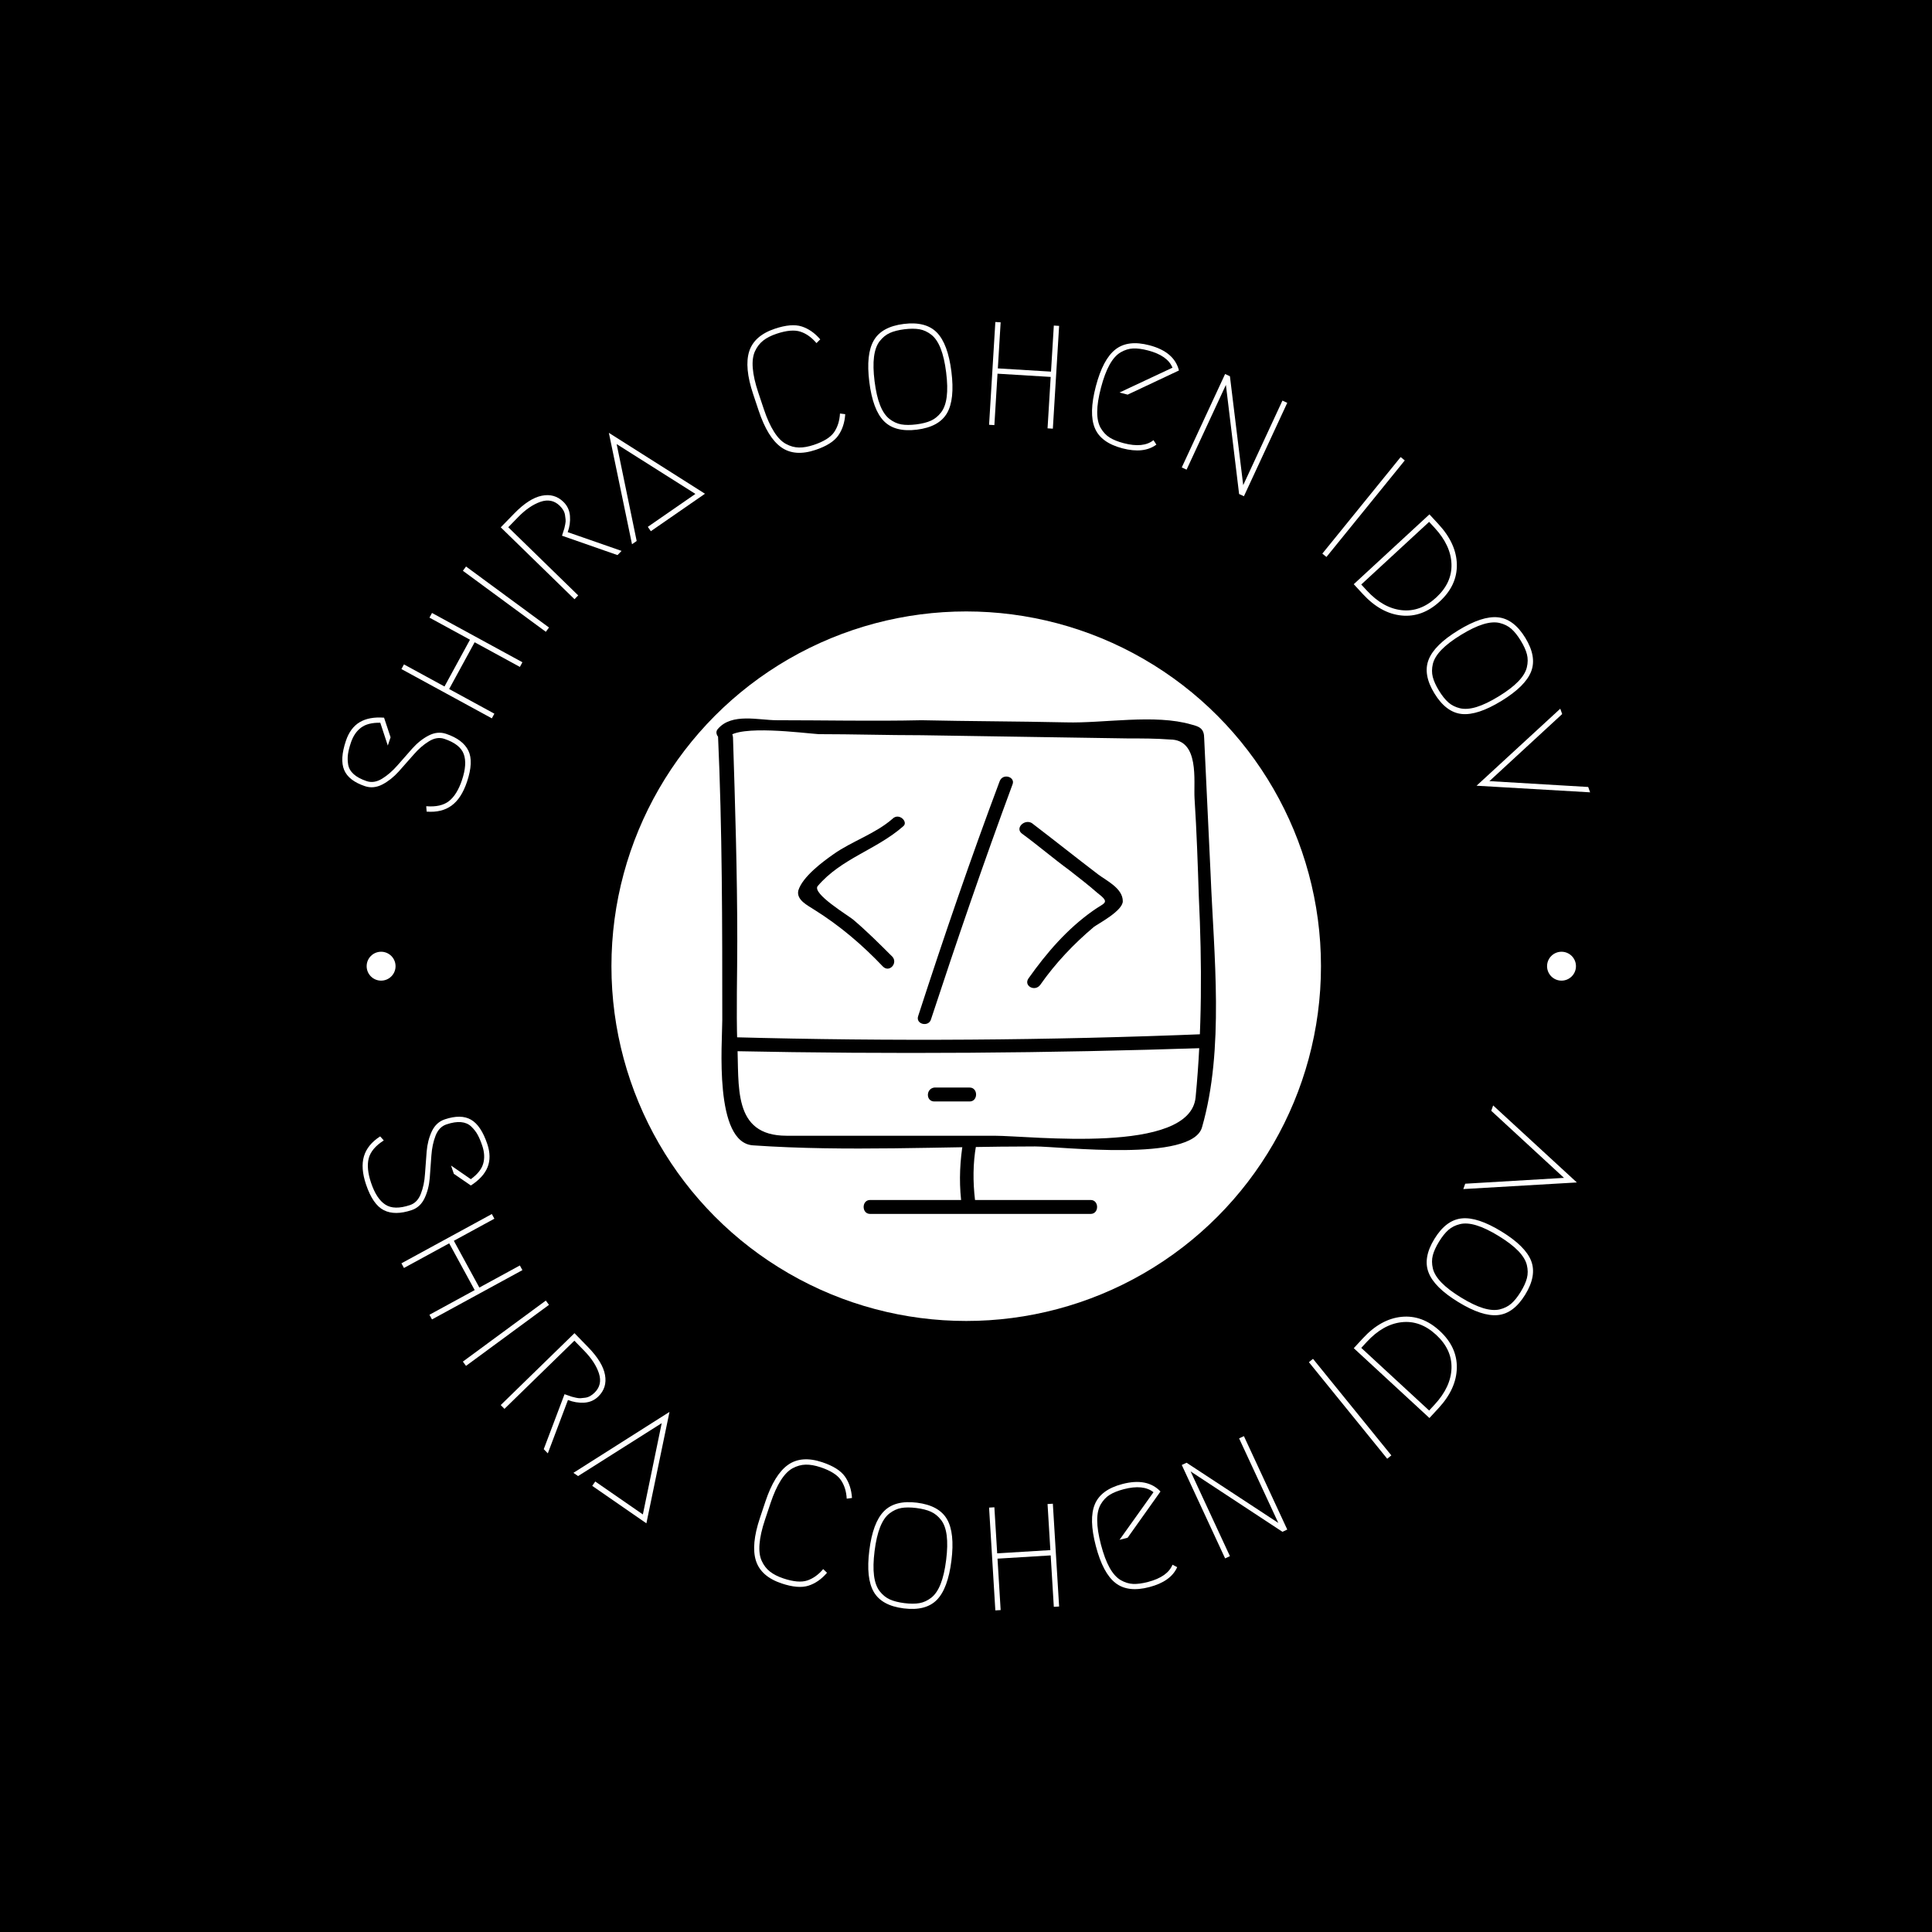<svg xmlns="http://www.w3.org/2000/svg" version="1.1" xmlns:xlink="http://www.w3.org/1999/xlink" xmlns:svgjs="http://svgjs.dev/svgjs" width="1500" height="1500" viewBox="0 0 1500 1500"><rect width="1500" height="1500" fill="#000000"></rect><g transform="matrix(0.667,0,0,0.667,249.904,249.905)"><svg viewBox="0 0 247 247" data-background-color="#221d1d" preserveAspectRatio="xMidYMid meet" height="1500" width="1500" xmlns="http://www.w3.org/2000/svg" xmlns:xlink="http://www.w3.org/1999/xlink"><g id="tight-bounds" transform="matrix(1,0,0,1,0.024,0.023)"><svg viewBox="0 0 246.953 246.953" height="246.953" width="246.953"><g><svg viewBox="0 0 246.953 246.953" height="246.953" width="246.953"><g><svg viewBox="0 0 246.953 246.953" height="246.953" width="246.953"><g><svg viewBox="0 0 246.953 246.953" height="246.953" width="246.953"><g id="textblocktransform"><svg viewBox="0 0 246.953 246.953" height="246.953" width="246.953" id="textblock"><g><svg viewBox="0 0 246.953 246.953" height="246.953" width="246.953"><g transform="matrix(1,0,0,1,55.083,55.083)"><svg viewBox="0 0 136.787 136.787" height="136.787" width="136.787"><g><circle r="68" cx="68.394" cy="68.394" fill="#ffffff" data-fill-palette-color="accent"></circle><svg xmlns="http://www.w3.org/2000/svg" xmlns:xlink="http://www.w3.org/1999/xlink" version="1.1" x="20.518" y="20.518" viewBox="0.753 0.837 46.648 46.263" enable-background="new 0 0 48 48" xml:space="preserve" height="95.751" width="95.751" class="icon-xg-0" data-fill-palette-color="quaternary" id="xg-0"><g fill="#7c8988" data-fill-palette-color="quaternary"><g fill="#7c8988" data-fill-palette-color="quaternary"><g fill="#7c8988" data-fill-palette-color="quaternary"><path fill="#000000" d="M0.9 2.4C1.3 11.2 1.3 20.1 1.3 29c0 2.1-0.8 11.5 2.9 11.7 8.7 0.6 17.6 0.1 26.3 0.1 2.4 0 14.7 1.5 15.6-1.8 2.1-7.3 1.1-16.1 0.8-23.6-0.2-4.2-0.4-8.5-0.6-12.7 0-0.9-0.4-1.1-1.2-1.3-3.4-1-8.2-0.1-11.7-0.2-4.5-0.1-9-0.1-13.5-0.2C15.4 1.1 10.9 1 6.4 1c-1.7 0-4.2-0.7-5.5 0.8C0.4 2.3 1.3 3.2 1.8 2.6c1.1-1.2 7-0.4 8.5-0.3 3.2 0 6.4 0.1 9.6 0.1 6.4 0.1 12.9 0.2 19.3 0.3 1.3 0 2.6 0 3.9 0.1 2.8 0 2.2 3.9 2.3 5.5 0.2 3.1 0.3 6.1 0.4 9.2 0.3 6.2 0.3 12.5-0.3 18.7-0.5 5.4-15.4 3.6-18.8 3.6-6.5 0-13 0-19.4 0-5.1 0-4.4-4.7-4.6-8.6-0.1-3.2 0-6.4 0-9.6 0-6.3-0.2-12.7-0.4-19C2.2 1.5 0.9 1.5 0.9 2.4L0.9 2.4z" data-fill-palette-color="quaternary"></path></g></g><g fill="#7c8988" data-fill-palette-color="quaternary"><g fill="#7c8988" data-fill-palette-color="quaternary"><path fill="#000000" d="M17.2 10.2c-1.6 1.4-3.8 2.1-5.5 3.3-1 0.7-2.9 2.1-3.3 3.4-0.2 0.9 0.9 1.4 1.5 1.8 2.4 1.5 4.5 3.3 6.4 5.3 0.6 0.6 1.4-0.3 0.9-0.9-1.2-1.2-2.4-2.4-3.7-3.5-0.5-0.4-3.8-2.4-3.3-3.1 2.2-2.6 5.5-3.4 8-5.6C18.7 10.5 17.8 9.6 17.2 10.2L17.2 10.2z" data-fill-palette-color="quaternary"></path></g></g><g fill="#7c8988" data-fill-palette-color="quaternary"><g fill="#7c8988" data-fill-palette-color="quaternary"><path fill="#000000" d="M27.2 6.7c-2.7 7.2-5.2 14.5-7.6 21.9-0.3 0.8 1 1.1 1.2 0.3 2.4-7.3 4.9-14.6 7.6-21.9C28.7 6.3 27.5 5.9 27.2 6.7L27.2 6.7z" data-fill-palette-color="quaternary"></path></g></g><g fill="#7c8988" data-fill-palette-color="quaternary"><g fill="#7c8988" data-fill-palette-color="quaternary"><path fill="#000000" d="M29.3 11.6c1.5 1.1 2.9 2.3 4.4 3.4 0.9 0.7 1.8 1.4 2.6 2.1 1.3 1 0.7 0.9-0.4 1.7-2.4 1.7-4.3 3.9-6 6.3-0.5 0.7 0.6 1.3 1.1 0.6 1.4-2 3.1-3.8 5-5.4 0.4-0.3 2.7-1.5 2.7-2.4 0-1.2-1.5-1.9-2.3-2.5-2.1-1.6-4.1-3.2-6.2-4.8C29.5 10.2 28.6 11.1 29.3 11.6L29.3 11.6z" data-fill-palette-color="quaternary"></path></g></g><g fill="#7c8988" data-fill-palette-color="quaternary"><g fill="#7c8988" data-fill-palette-color="quaternary"><path fill="#000000" d="M2.3 31.9c14.8 0.3 29.5 0.2 44.3-0.3 0.8 0 0.8-1.3 0-1.3-14.8 0.6-29.5 0.7-44.3 0.3C1.5 30.6 1.5 31.9 2.3 31.9L2.3 31.9z" data-fill-palette-color="quaternary"></path></g></g><g fill="#7c8988" data-fill-palette-color="quaternary"><g fill="#7c8988" data-fill-palette-color="quaternary"><path fill="#000000" d="M21.1 36.6c1.1 0 2.2 0 3.3 0 0.8 0 0.8-1.3 0-1.3-1.1 0-2.2 0-3.3 0C20.3 35.4 20.3 36.6 21.1 36.6L21.1 36.6z" data-fill-palette-color="quaternary"></path></g></g><g fill="#7c8988" data-fill-palette-color="quaternary"><g fill="#7c8988" data-fill-palette-color="quaternary"><path fill="#000000" d="M23.8 40.3c-0.3 1.8-0.4 3.6-0.2 5.5 0.1 0.8 1.3 0.8 1.3 0-0.2-1.7-0.2-3.4 0.1-5.1C25.2 39.8 24 39.5 23.8 40.3L23.8 40.3z" data-fill-palette-color="quaternary"></path></g></g><g fill="#7c8988" data-fill-palette-color="quaternary"><g fill="#7c8988" data-fill-palette-color="quaternary"><path fill="#000000" d="M15.1 47.1c6.9 0 13.8 0 20.6 0 0.8 0 0.8-1.3 0-1.3-6.9 0-13.8 0-20.6 0C14.3 45.8 14.3 47.1 15.1 47.1L15.1 47.1z" data-fill-palette-color="quaternary"></path></g></g></g></svg></g></svg></g><g><path d="M8.231 88.969v0c-2.084-0.701-3.412-1.735-3.983-3.101-0.574-1.36-0.462-3.224 0.334-5.591v0c0.558-1.66 1.438-2.849 2.64-3.569 1.202-0.72 2.759-1.009 4.673-0.866v0l1.249 3.76-0.533 1.583-1.439-4.373c-1.594-0.028-2.824 0.285-3.689 0.94-0.871 0.652-1.516 1.602-1.936 2.85v0c-0.288 0.856-0.476 1.598-0.566 2.226-0.09 0.629-0.08 1.291 0.03 1.986 0.116 0.698 0.467 1.314 1.054 1.848 0.587 0.534 1.417 0.981 2.491 1.342v0c0.946 0.318 1.932 0.163 2.96-0.465 1.019-0.624 1.999-1.472 2.939-2.544 0.934-1.075 1.879-2.15 2.835-3.225 0.964-1.079 2.011-1.912 3.139-2.499 1.137-0.591 2.252-0.703 3.346-0.335v0c2.155 0.725 3.58 1.799 4.276 3.221 0.691 1.414 0.603 3.411-0.264 5.99v0c-0.71 2.11-1.691 3.623-2.945 4.541-1.256 0.924-2.85 1.311-4.784 1.161v0l-0.081-1.036c1.882 0.153 3.339-0.176 4.371-0.989 1.026-0.815 1.85-2.149 2.474-4.001v0c0.695-2.065 0.811-3.73 0.348-4.996-0.454-1.27-1.694-2.245-3.72-2.926v0c-0.946-0.318-1.929-0.162-2.95 0.468-1.025 0.622-2.007 1.476-2.946 2.564-0.945 1.085-1.893 2.159-2.844 3.221-0.96 1.066-2.005 1.896-3.136 2.49-1.135 0.585-2.249 0.693-3.342 0.325z" fill="#ffffff" data-fill-palette-color="primary"></path><path d="M21.085 55.772l17.331 9.446-0.487 0.894-8.67-4.726-4.887 8.965 8.67 4.726-0.487 0.894-17.331-9.447 0.487-0.894 7.768 4.234 4.886-8.965-7.767-4.234z" fill="#ffffff" data-fill-palette-color="primary"></path><path d="M42.903 59.382l-15.9-11.696 0.604-0.82 15.899 11.696z" fill="#ffffff" data-fill-palette-color="primary"></path><path d="M47.095 40.28v0l10.326 3.596-0.782 0.802-10.637-3.715c0.014-0.043 0.081-0.253 0.201-0.629 0.125-0.371 0.208-0.631 0.249-0.78 0.036-0.154 0.093-0.416 0.17-0.787 0.077-0.371 0.099-0.68 0.067-0.93-0.022-0.249-0.06-0.532-0.111-0.848-0.052-0.326-0.164-0.634-0.336-0.924-0.177-0.295-0.403-0.578-0.68-0.848v0c-1.021-0.995-2.25-1.245-3.689-0.752-1.438 0.503-2.863 1.479-4.274 2.927v0l-1.897 1.947 13.406 13.066-0.711 0.729-14.135-13.777 2.608-2.675c1.871-1.92 3.618-3.046 5.24-3.379 1.627-0.338 3.017 0.055 4.169 1.178v0c0.748 0.729 1.165 1.629 1.251 2.698 0.081 1.064-0.064 2.098-0.435 3.101z" fill="#ffffff" data-fill-palette-color="primary"></path><path d="M63.029 40.101l-0.579-0.837 9.125-6.313-15.097-9.547 3.838 18.573-0.895 0.62-4.437-21.353 18.426 11.675z" fill="#ffffff" data-fill-palette-color="primary"></path><path d="M99.283 17.542l1.008 0.125c-0.104 1.616-0.555 2.987-1.352 4.112-0.798 1.125-2.249 2.039-4.354 2.742v0c-2.652 0.886-4.841 0.716-6.567-0.51-1.726-1.226-3.165-3.561-4.315-7.006v0l-1.058-3.166c-1.15-3.444-1.406-6.178-0.765-8.202 0.642-2.018 2.29-3.47 4.941-4.356v0c2.105-0.703 3.814-0.845 5.128-0.425 1.316 0.426 2.5 1.251 3.552 2.473v0l-0.727 0.715c-0.913-1.083-1.933-1.812-3.059-2.186-1.136-0.379-2.659-0.249-4.571 0.389v0c-1.056 0.353-1.915 0.79-2.578 1.312-0.663 0.522-1.189 1.206-1.579 2.051-0.388 0.852-0.528 1.933-0.42 3.242 0.104 1.318 0.455 2.871 1.053 4.661v0l1.058 3.167c0.596 1.783 1.248 3.232 1.957 4.347 0.703 1.118 1.464 1.897 2.284 2.339 0.822 0.448 1.654 0.678 2.495 0.691 0.843 0.019 1.793-0.148 2.849-0.501v0c1.912-0.639 3.208-1.448 3.89-2.427 0.673-0.983 1.05-2.179 1.13-3.587z" fill="#ffffff" data-fill-palette-color="primary"></path><path d="M114.514 1.391c-0.797-0.139-1.758-0.139-2.883 0.002-1.125 0.141-2.056 0.377-2.794 0.709-0.731 0.331-1.38 0.857-1.946 1.578-0.56 0.72-0.92 1.716-1.083 2.988-0.163 1.265-0.127 2.83 0.107 4.695 0.235 1.872 0.587 3.401 1.057 4.587 0.47 1.186 1.066 2.062 1.786 2.628 0.727 0.559 1.485 0.908 2.276 1.049 0.797 0.139 1.758 0.139 2.882-0.002 1.125-0.141 2.056-0.377 2.794-0.71 0.738-0.332 1.387-0.858 1.947-1.577 0.559-0.727 0.919-1.723 1.082-2.988 0.163-1.265 0.127-2.834-0.108-4.706-0.234-1.865-0.586-3.391-1.056-4.577-0.471-1.193-1.066-2.069-1.786-2.628-0.72-0.56-1.478-0.909-2.275-1.048zM119.793 17.482c-1.019 1.749-2.935 2.799-5.75 3.153-2.815 0.353-4.928-0.193-6.34-1.637-1.419-1.443-2.352-3.946-2.798-7.508-0.446-3.555-0.159-6.207 0.859-7.956 1.011-1.755 2.924-2.808 5.739-3.161 2.815-0.353 4.932 0.196 6.352 1.645 1.412 1.444 2.341 3.944 2.786 7.499 0.447 3.562 0.164 6.217-0.848 7.965z" fill="#ffffff" data-fill-palette-color="primary"></path><path d="M141.287 0.746l-1.202 19.701-1.016-0.062 0.601-9.856-10.191-0.621-0.602 9.856-1.016-0.062 1.202-19.702 1.016 0.062-0.538 8.83 10.191 0.621 0.539-8.829z" fill="#ffffff" data-fill-palette-color="primary"></path><path d="M159.373 22.65l0.556 0.851c-1.604 1.193-3.778 1.43-6.522 0.71-2.744-0.72-4.503-2.012-5.276-3.878-0.78-1.867-0.715-4.537 0.195-8.01 0.909-3.466 2.161-5.821 3.758-7.065 1.591-1.252 3.759-1.519 6.503-0.799v0c3.184 0.835 5.073 2.446 5.668 4.832v0l-9.833 4.631-1.556-0.408 10.15-4.758c-0.626-1.546-2.189-2.647-4.69-3.303v0c-1.096-0.287-2.049-0.414-2.857-0.381-0.802 0.035-1.6 0.282-2.394 0.741-0.787 0.46-1.493 1.25-2.116 2.37-0.622 1.114-1.171 2.58-1.648 4.399-0.479 1.825-0.72 3.375-0.725 4.65-0.005 1.276 0.222 2.31 0.681 3.104 0.467 0.789 1.041 1.395 1.722 1.82 0.688 0.426 1.58 0.783 2.676 1.07v0c2.501 0.656 4.404 0.464 5.708-0.576z" fill="#ffffff" data-fill-palette-color="primary"></path><path d="M165.718 28.302l-0.923-0.428 8.307-17.906 0.923 0.429 2.547 20.876 7.518-16.207 0.924 0.429-8.307 17.905-0.923-0.428-2.53-20.913z" fill="#ffffff" data-fill-palette-color="primary"></path><path d="M207.54 26.532l-15.013 18.506-0.79-0.641 15.013-18.507z" fill="#ffffff" data-fill-palette-color="primary"></path><path d="M199.514 52.158v0l-1.754-1.9 14.506-13.387 1.753 1.9c2.278 2.469 3.446 5.034 3.502 7.698 0.052 2.667-1.04 5.032-3.274 7.094-2.234 2.062-4.679 2.96-7.333 2.695-2.655-0.265-5.121-1.632-7.4-4.1zM199.199 50.316l1.063 1.152c2.076 2.249 4.302 3.506 6.678 3.768 2.376 0.263 4.582-0.544 6.617-2.421 2.035-1.878 3.014-4.009 2.936-6.395-0.072-2.39-1.146-4.709-3.222-6.958v0l-1.063-1.152z" fill="#ffffff" data-fill-palette-color="primary"></path><path d="M230.954 63.692c-0.202-0.784-0.598-1.659-1.191-2.625-0.592-0.966-1.191-1.717-1.798-2.253-0.603-0.53-1.35-0.904-2.239-1.123-0.887-0.213-1.943-0.131-3.169 0.245-1.22 0.373-2.631 1.051-4.234 2.033-1.609 0.985-2.857 1.937-3.743 2.854-0.887 0.917-1.439 1.821-1.658 2.71-0.209 0.892-0.215 1.727-0.017 2.506 0.202 0.784 0.598 1.659 1.19 2.625 0.592 0.966 1.191 1.717 1.798 2.253 0.607 0.536 1.353 0.91 2.24 1.123 0.892 0.209 1.948 0.128 3.168-0.245 1.22-0.373 2.634-1.052 4.243-2.038 1.603-0.982 2.848-1.931 3.734-2.849 0.892-0.921 1.445-1.824 1.658-2.71 0.213-0.887 0.219-1.722 0.018-2.506zM218.469 75.136c-2.013-0.207-3.761-1.521-5.242-3.94-1.482-2.419-1.856-4.569-1.123-6.451 0.73-1.888 2.626-3.769 5.687-5.644 3.056-1.872 5.59-2.704 7.603-2.497 2.015 0.198 3.764 1.507 5.246 3.926 1.482 2.419 1.855 4.574 1.119 6.465-0.733 1.882-2.628 3.758-5.683 5.63-3.061 1.875-5.597 2.712-7.607 2.511z" fill="#ffffff" data-fill-palette-color="primary"></path><path d="M242.699 89.125l0.366 1.026-21.767-1.267 16.045-14.763 0.367 1.026-13.948 12.857z" fill="#ffffff" data-fill-palette-color="primary"></path><path d="M23.521 152.837v0c2.084-0.701 3.767-0.68 5.048 0.064 1.279 0.737 2.317 2.289 3.113 4.656v0c0.558 1.66 0.576 3.139 0.054 4.439-0.522 1.3-1.589 2.471-3.2 3.514v0l-3.267-2.241-0.532-1.582 3.789 2.613c1.287-0.941 2.077-1.934 2.371-2.978 0.3-1.046 0.24-2.193-0.18-3.441v0c-0.288-0.856-0.586-1.561-0.894-2.115-0.308-0.555-0.717-1.076-1.225-1.565-0.514-0.486-1.166-0.764-1.956-0.835-0.79-0.071-1.722 0.074-2.796 0.436v0c-0.946 0.318-1.638 1.038-2.077 2.16-0.435 1.113-0.703 2.381-0.804 3.803-0.095 1.421-0.198 2.848-0.31 4.283-0.116 1.442-0.446 2.739-0.991 3.888-0.548 1.158-1.369 1.921-2.463 2.289v0c-2.155 0.725-3.939 0.731-5.353 0.018-1.405-0.709-2.542-2.353-3.409-4.932v0c-0.71-2.11-0.842-3.909-0.398-5.398 0.442-1.495 1.479-2.767 3.109-3.816v0l0.691 0.777c-1.592 1.015-2.553 2.158-2.885 3.43-0.325 1.269-0.176 2.83 0.447 4.682v0c0.695 2.065 1.608 3.461 2.742 4.19 1.129 0.737 2.706 0.765 4.732 0.084v0c0.946-0.318 1.635-1.037 2.067-2.156 0.441-1.115 0.707-2.389 0.798-3.823 0.097-1.436 0.204-2.864 0.319-4.286 0.121-1.43 0.452-2.722 0.994-3.878 0.551-1.152 1.373-1.912 2.466-2.28z" fill="#ffffff" data-fill-palette-color="primary"></path><path d="M38.413 181.733l-17.33 9.447-0.488-0.894 8.67-4.726-4.886-8.965-8.67 4.726-0.487-0.894 17.33-9.447 0.488 0.894-7.768 4.234 4.887 8.965 7.767-4.234z" fill="#ffffff" data-fill-palette-color="primary"></path><path d="M27.001 199.266l15.899-11.697 0.604 0.82-15.9 11.697z" fill="#ffffff" data-fill-palette-color="primary"></path><path d="M47.144 206.622v0l-3.86 10.231-0.782-0.802 3.986-10.538c0.043 0.015 0.251 0.087 0.624 0.216 0.368 0.134 0.626 0.224 0.774 0.269 0.153 0.04 0.414 0.104 0.782 0.19 0.368 0.086 0.678 0.117 0.928 0.091 0.25-0.016 0.533-0.046 0.85-0.089 0.327-0.044 0.638-0.148 0.933-0.312 0.3-0.169 0.588-0.388 0.865-0.659v0c1.021-0.995 1.303-2.217 0.846-3.668-0.466-1.45-1.405-2.9-2.817-4.348v0l-1.897-1.946-13.405 13.067-0.711-0.729 14.135-13.778 2.607 2.676c1.871 1.92 2.952 3.695 3.244 5.325 0.296 1.635-0.132 3.015-1.284 4.137v0c-0.748 0.729-1.658 1.123-2.729 1.182-1.066 0.054-2.096-0.118-3.089-0.515z" fill="#ffffff" data-fill-palette-color="primary"></path><path d="M51.797 223.084l0.579-0.837 9.125 6.312 3.611-17.493-16.027 10.141-0.896-0.619 18.417-11.681-4.428 21.358z" fill="#ffffff" data-fill-palette-color="primary"></path><path d="M96.067 239.036l0.73 0.706c-1.055 1.229-2.239 2.053-3.552 2.473-1.314 0.42-3.023 0.278-5.128-0.425v0c-2.652-0.886-4.299-2.338-4.942-4.356-0.642-2.018-0.388-4.748 0.762-8.192v0l1.058-3.167c1.15-3.444 2.59-5.782 4.318-7.014 1.726-1.226 3.915-1.397 6.568-0.511v0c2.105 0.703 3.556 1.617 4.353 2.742 0.795 1.132 1.246 2.502 1.353 4.112v0l-1.011 0.135c-0.078-1.414-0.455-2.61-1.131-3.587-0.68-0.985-1.975-1.798-3.887-2.436v0c-1.056-0.353-2.005-0.52-2.848-0.501-0.843 0.019-1.675 0.249-2.496 0.69-0.822 0.448-1.584 1.228-2.283 2.339-0.709 1.115-1.362 2.568-1.961 4.357v0l-1.058 3.167c-0.596 1.783-0.945 3.333-1.049 4.651-0.11 1.315 0.03 2.396 0.42 3.242 0.388 0.852 0.914 1.536 1.579 2.051 0.663 0.522 1.522 0.959 2.577 1.312v0c1.912 0.639 3.434 0.772 4.568 0.399 1.129-0.381 2.149-1.11 3.06-2.187z" fill="#ffffff" data-fill-palette-color="primary"></path><path d="M116.71 228.038c-0.738-0.332-1.669-0.568-2.794-0.71-1.125-0.141-2.085-0.142-2.883-0.002-0.79 0.14-1.549 0.49-2.275 1.048-0.72 0.56-1.315 1.436-1.786 2.629-0.47 1.186-0.822 2.711-1.056 4.576-0.235 1.872-0.271 3.441-0.108 4.706 0.163 1.265 0.524 2.261 1.082 2.988 0.566 0.721 1.215 1.247 1.947 1.577 0.738 0.332 1.669 0.568 2.794 0.71 1.125 0.141 2.085 0.142 2.882 0.002 0.797-0.139 1.556-0.489 2.276-1.048 0.721-0.566 1.316-1.442 1.786-2.629 0.47-1.186 0.823-2.715 1.057-4.586 0.234-1.865 0.269-3.43 0.107-4.696-0.162-1.272-0.523-2.268-1.083-2.988-0.56-0.72-1.208-1.246-1.946-1.577zM117.854 244.934c-1.419 1.443-3.536 1.988-6.35 1.636-2.815-0.353-4.728-1.403-5.74-3.151-1.019-1.749-1.305-4.404-0.858-7.966 0.446-3.555 1.378-6.055 2.796-7.498 1.413-1.451 3.527-2 6.342-1.647 2.815 0.353 4.731 1.407 5.749 3.162 1.012 1.748 1.295 4.399 0.849 7.955-0.447 3.562-1.376 6.065-2.788 7.509z" fill="#ffffff" data-fill-palette-color="primary"></path><path d="M140.085 226.505l1.202 19.702-1.016 0.062-0.602-9.856-10.191 0.622 0.602 9.856-1.017 0.062-1.201-19.702 1.016-0.062 0.538 8.83 10.191-0.622-0.538-8.83z" fill="#ffffff" data-fill-palette-color="primary"></path><path d="M163.017 238.196l0.902 0.469c-0.812 1.827-2.59 3.1-5.334 3.819-2.744 0.72-4.911 0.456-6.5-0.789-1.596-1.244-2.85-3.603-3.76-7.076-0.909-3.466-0.973-6.133-0.193-8 0.772-1.872 2.53-3.168 5.273-3.887v0c3.184-0.835 5.62-0.358 7.31 1.429v0l-6.295 8.86-1.556 0.408 6.51-9.126c-1.304-1.04-3.207-1.232-5.708-0.577v0c-1.096 0.287-1.988 0.644-2.676 1.07-0.682 0.424-1.256 1.031-1.723 1.82-0.46 0.787-0.687 1.822-0.68 3.104 0.005 1.276 0.246 2.823 0.722 4.641 0.479 1.825 1.029 3.294 1.651 4.408 0.622 1.114 1.327 1.904 2.116 2.371 0.794 0.458 1.592 0.705 2.394 0.74 0.809 0.034 1.761-0.093 2.857-0.38v0c2.501-0.656 4.065-1.757 4.69-3.304z" fill="#ffffff" data-fill-palette-color="primary"></path><path d="M174.026 236.556l-0.923 0.428-8.307-17.905 0.924-0.429 17.583 11.537-7.518-16.206 0.923-0.429 8.307 17.906-0.923 0.428-17.601-11.573z" fill="#ffffff" data-fill-palette-color="primary"></path><path d="M189.951 198.736l15.013 18.506-0.79 0.642-15.013-18.507z" fill="#ffffff" data-fill-palette-color="primary"></path><path d="M214.021 208.18v0l-1.753 1.9-14.505-13.386 1.753-1.9c2.278-2.469 4.742-3.838 7.392-4.108 2.655-0.265 5.099 0.634 7.334 2.696 2.234 2.062 3.326 4.427 3.274 7.094-0.052 2.667-1.216 5.236-3.495 7.704zM212.21 208.642l1.063-1.152c2.076-2.249 3.15-4.569 3.222-6.958 0.072-2.39-0.909-4.524-2.943-6.402-2.035-1.878-4.238-2.683-6.61-2.415-2.376 0.263-4.602 1.52-6.678 3.769v0l-1.063 1.152z" fill="#ffffff" data-fill-palette-color="primary"></path><path d="M215.895 174.034c-0.607 0.536-1.206 1.287-1.798 2.253-0.592 0.966-0.989 1.842-1.19 2.625-0.198 0.778-0.192 1.613 0.017 2.506 0.213 0.887 0.766 1.79 1.659 2.711 0.887 0.917 2.131 1.867 3.734 2.848 1.609 0.985 3.023 1.665 4.243 2.038 1.22 0.373 2.276 0.455 3.168 0.246 0.89-0.219 1.637-0.593 2.24-1.123 0.607-0.536 1.206-1.287 1.798-2.254 0.592-0.966 0.989-1.842 1.19-2.625 0.202-0.784 0.196-1.619-0.017-2.505-0.219-0.89-0.772-1.794-1.658-2.711-0.887-0.917-2.134-1.868-3.743-2.854-1.603-0.982-3.014-1.659-4.235-2.033-1.226-0.377-2.282-0.459-3.168-0.245-0.887 0.213-1.633 0.587-2.24 1.123zM231.762 179.956c0.73 1.888 0.354 4.041-1.128 6.46-1.482 2.419-3.227 3.729-5.237 3.931-2.013 0.207-4.55-0.627-7.612-2.502-3.056-1.872-4.948-3.751-5.678-5.639-0.739-1.885-0.368-4.037 1.114-6.456 1.482-2.419 3.232-3.73 5.251-3.934 2.01-0.202 4.542 0.633 7.597 2.505 3.061 1.875 4.959 3.754 5.693 5.635z" fill="#ffffff" data-fill-palette-color="primary"></path><path d="M224.112 151.191l0.366-1.026 16.045 14.763-21.766 1.267 0.366-1.026 18.936-1.12z" fill="#ffffff" data-fill-palette-color="primary"></path><path d="M8.559 123.475c0-1.529 1.24-2.769 2.769-2.769 1.529 0 2.769 1.24 2.77 2.769 0 1.529-1.24 2.769-2.77 2.769-1.529 0-2.769-1.24-2.769-2.769z" fill="#ffffff" data-fill-palette-color="primary"></path><path d="M234.813 123.475c0-1.529 1.24-2.769 2.77-2.769 1.529 0 2.769 1.24 2.769 2.769 0 1.529-1.24 2.769-2.769 2.769-1.529 0-2.769-1.24-2.77-2.769z" fill="#ffffff" data-fill-palette-color="primary"></path></g></svg></g></svg></g></svg></g></svg></g></svg></g><defs></defs></svg><rect width="246.953" height="246.953" fill="none" stroke="none" visibility="hidden"></rect></g></svg></g></svg>